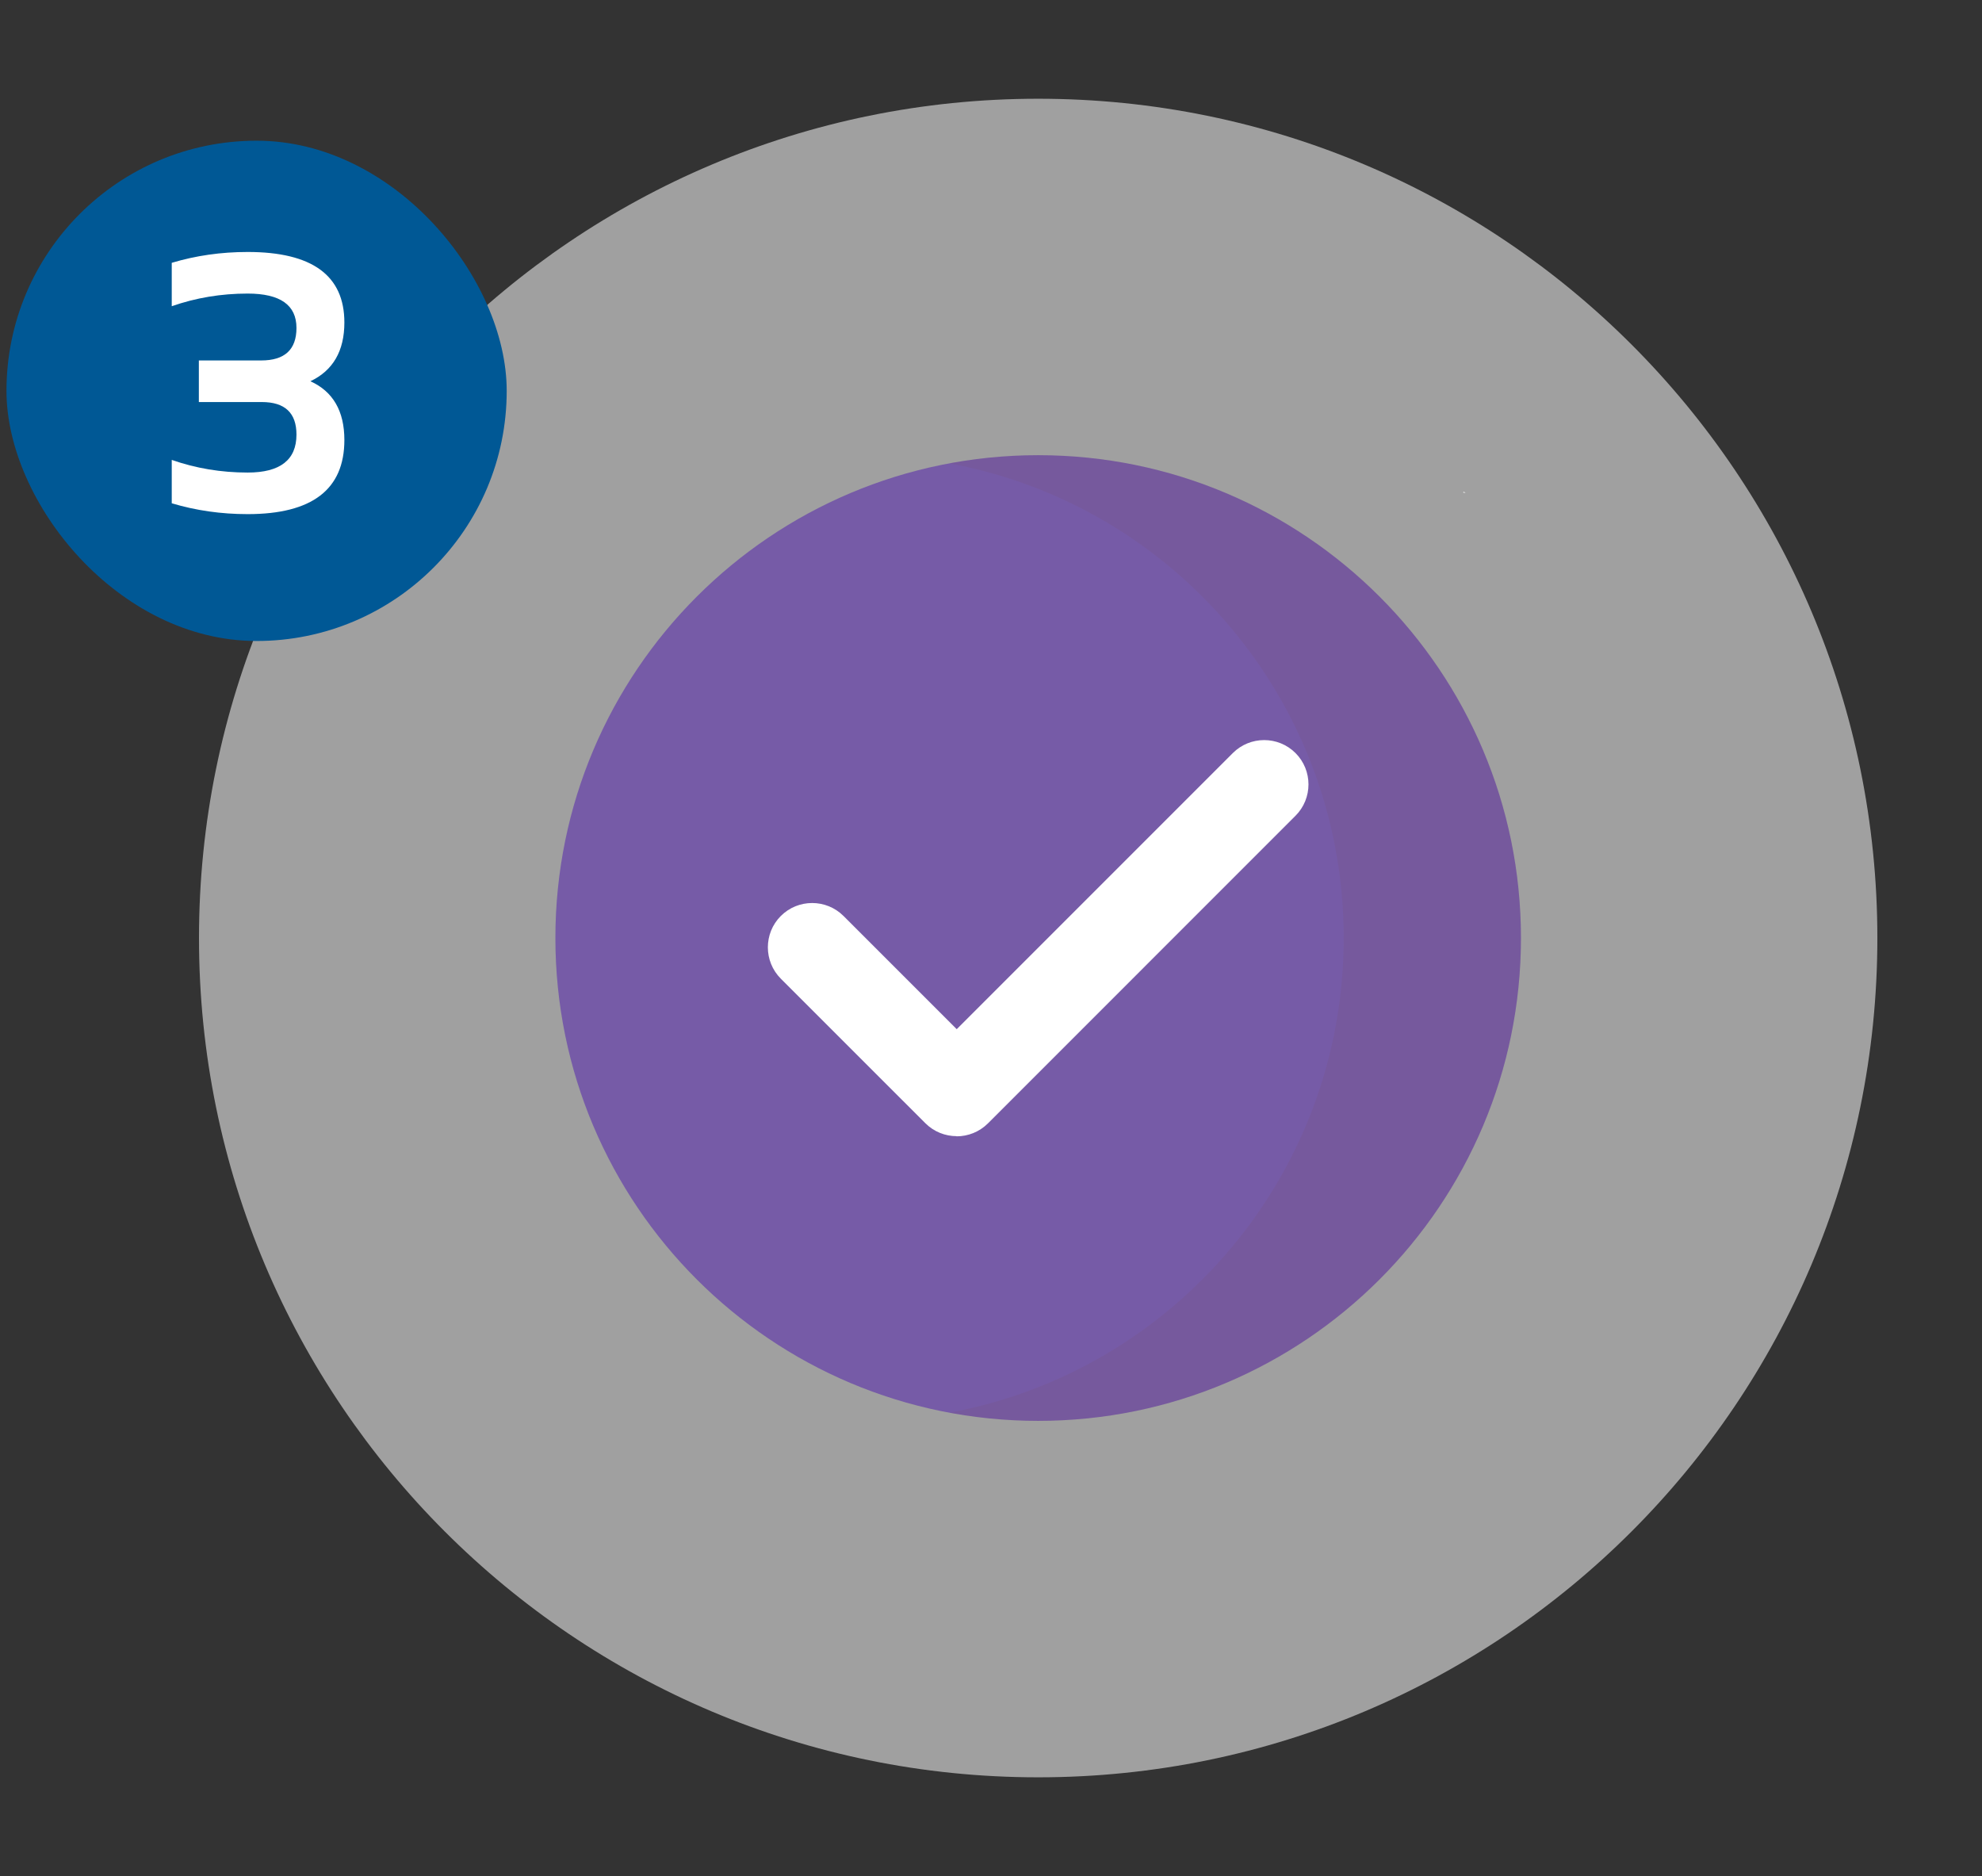 <svg width="112" height="106" viewBox="0 0 112 106" fill="none" xmlns="http://www.w3.org/2000/svg">
<rect x="0" y="0" width="112" height="106" fill="#333333" stroke="none"/>
<g clip-path="url(#clip0_890_452421)">
<path d="M58.666 100.421C84.856 100.421 106.087 79.19 106.087 53C106.087 26.81 84.856 5.579 58.666 5.579C32.476 5.579 11.245 26.81 11.245 53C11.245 79.19 32.476 100.421 58.666 100.421Z" fill="#EAEAEA" fill-opacity="0.6"/>
<path d="M82.822 27.838H82.693V27.783L82.822 27.838Z" fill="white"/>
<path d="M58.666 80.281C73.733 80.281 85.947 68.067 85.947 53C85.947 37.933 73.733 25.719 58.666 25.719C43.599 25.719 31.384 37.933 31.384 53C31.384 68.067 43.599 80.281 58.666 80.281Z" fill="#765BA7"/>
<path d="M54.063 64.195C53.421 64.195 52.78 63.953 52.287 63.46L44.123 55.297C43.147 54.32 43.147 52.73 44.123 51.754C45.099 50.778 46.689 50.778 47.666 51.754L54.063 58.151L69.665 42.549C70.642 41.572 72.232 41.572 73.208 42.549C74.184 43.525 74.184 45.115 73.208 46.091L55.83 63.47C55.337 63.962 54.695 64.204 54.054 64.204L54.063 64.195Z" fill="white"/>
<g style="mix-blend-mode:darken">
<path d="M85.946 53C85.946 68.072 73.728 80.281 58.665 80.281C56.954 80.281 55.281 80.123 53.663 79.816C66.336 77.473 75.932 66.361 75.932 53C75.932 39.638 66.336 28.527 53.663 26.184C55.281 25.877 56.954 25.719 58.665 25.719C73.728 25.719 85.946 37.927 85.946 53Z" fill="#804511" fill-opacity="0.07" style="mix-blend-mode:multiply"/>
</g>
</g>
<rect x="0.366" y="7.95" width="28.267" height="28.267" rx="14.133" fill="#005895"/>
<path d="M9.705 14.85C11.067 14.441 12.497 14.237 13.995 14.237C17.639 14.237 19.46 15.565 19.46 18.221C19.46 19.828 18.82 20.935 17.54 21.541C18.82 22.12 19.46 23.227 19.46 24.861C19.46 27.653 17.639 29.049 13.995 29.049C12.497 29.049 11.067 28.845 9.705 28.436V25.985C11.067 26.462 12.497 26.7 13.995 26.7C15.834 26.7 16.753 25.985 16.753 24.555C16.753 23.329 16.099 22.716 14.792 22.716H11.237V20.366H14.761C16.089 20.366 16.753 19.753 16.753 18.528C16.753 17.234 15.834 16.587 13.995 16.587C12.497 16.587 11.067 16.825 9.705 17.302V14.85Z" fill="white"/>
<defs>
<clipPath id="clip0_890_452421">
<rect width="94.842" height="94.842" fill="white" transform="translate(11.245 5.579)"/>
</clipPath>
</defs>
</svg>
